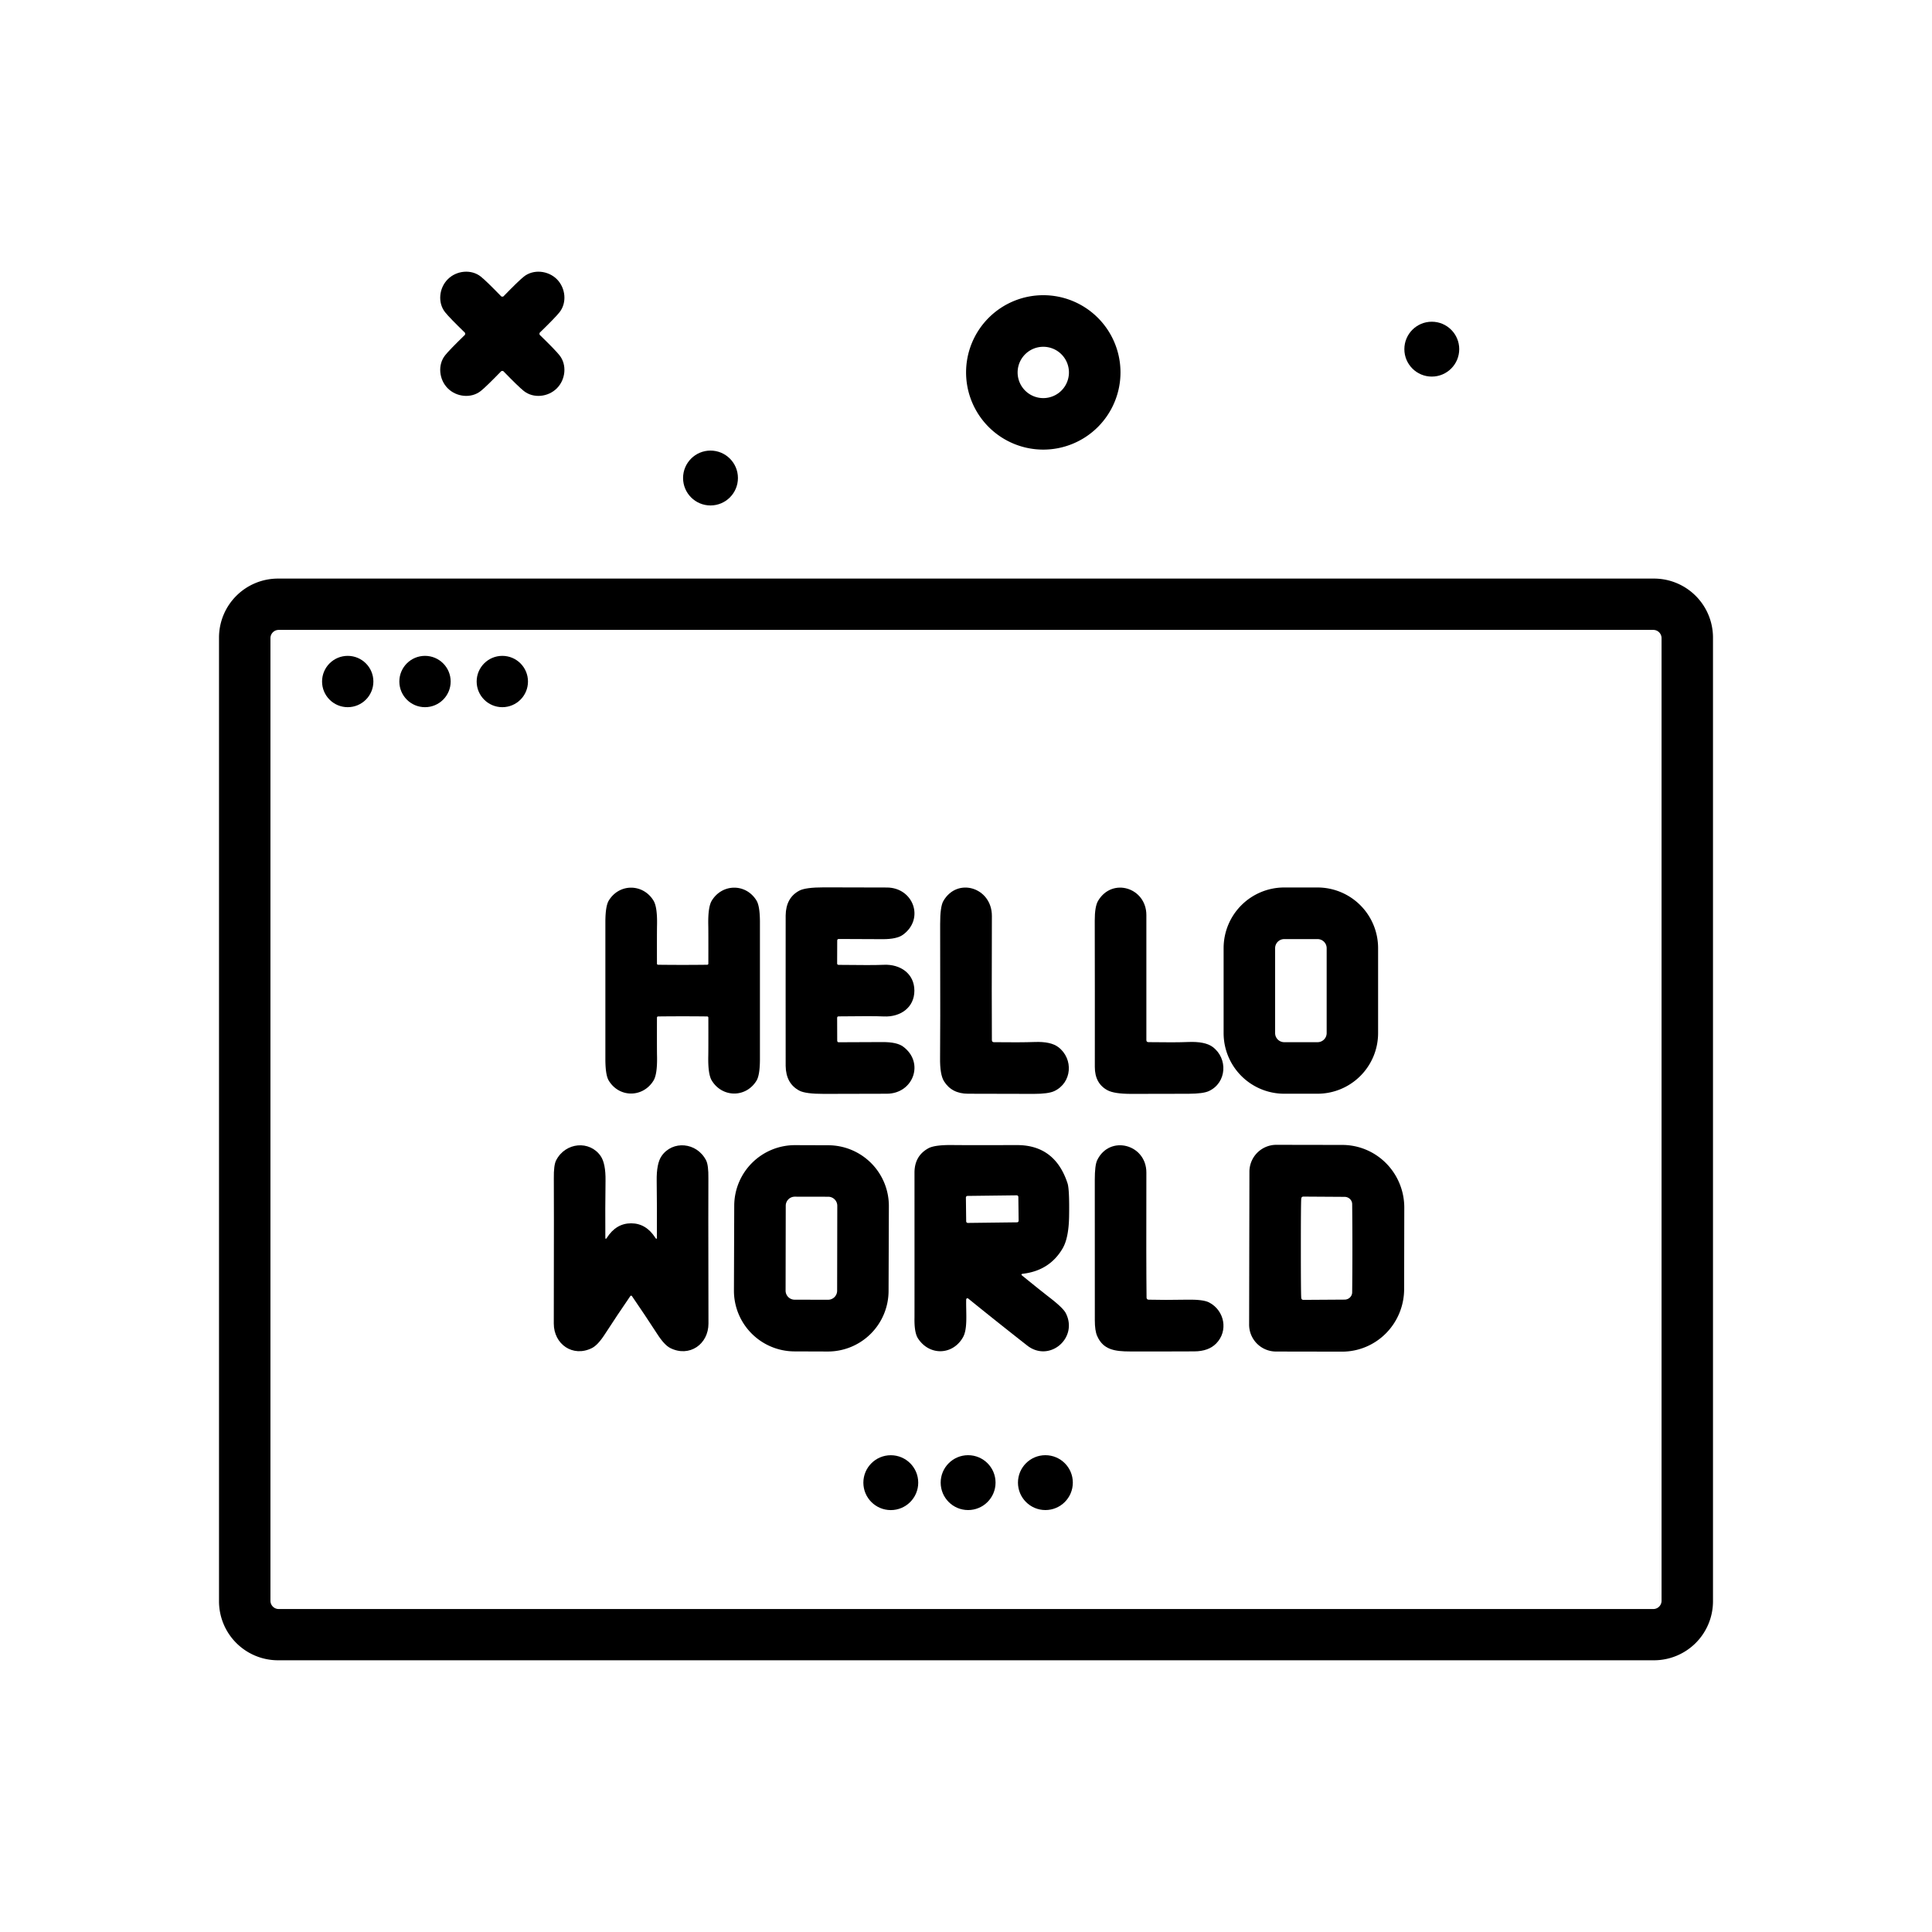 <?xml version="1.0" encoding="UTF-8" standalone="no"?>
<!DOCTYPE svg PUBLIC "-//W3C//DTD SVG 1.1//EN" "http://www.w3.org/Graphics/SVG/1.1/DTD/svg11.dtd">
<svg xmlns="http://www.w3.org/2000/svg" version="1.1" viewBox="0.00 0.00 512.00 512.00">
<path fill="#000000" d="
  M 133.12 78.62
  Q 133.19 78.62 133.26 78.60
  Q 133.39 78.57 133.40 78.56
  Q 137.43 74.41 138.82 73.31
  C 141.36 71.28 145.27 71.69 147.58 74.00
  C 149.89 76.31 150.30 80.22 148.27 82.76
  Q 147.17 84.15 143.02 88.18
  Q 143.01 88.19 142.98 88.32
  Q 142.96 88.39 142.96 88.46
  Q 142.96 88.52 142.98 88.59
  Q 143.01 88.72 143.02 88.73
  Q 147.17 92.76 148.27 94.15
  C 150.30 96.69 149.89 100.60 147.57 102.91
  C 145.26 105.23 141.35 105.64 138.81 103.61
  Q 137.42 102.51 133.39 98.36
  Q 133.38 98.35 133.25 98.32
  Q 133.18 98.30 133.12 98.30
  Q 133.05 98.30 132.98 98.32
  Q 132.85 98.35 132.84 98.36
  Q 128.81 102.51 127.42 103.61
  C 124.88 105.64 120.97 105.23 118.66 102.91
  C 116.35 100.60 115.94 96.69 117.97 94.15
  Q 119.07 92.76 123.22 88.73
  Q 123.23 88.72 123.26 88.59
  Q 123.28 88.52 123.28 88.46
  Q 123.28 88.39 123.26 88.32
  Q 123.23 88.19 123.22 88.18
  Q 119.07 84.15 117.97 82.76
  C 115.94 80.22 116.35 76.31 118.67 74.00
  C 120.98 71.68 124.89 71.28 127.43 73.31
  Q 128.82 74.41 132.85 78.56
  Q 132.86 78.57 132.99 78.60
  Q 133.06 78.62 133.12 78.62
  Z"
/>
<path fill="#000000" d="
  M 296.94 98.69
  A 20.46 20.46 0.0 0 1 276.48 119.15
  A 20.46 20.46 0.0 0 1 256.02 98.69
  A 20.46 20.46 0.0 0 1 276.48 78.23
  A 20.46 20.46 0.0 0 1 296.94 98.69
  Z
  M 283.28 98.70
  A 6.80 6.80 0.0 0 0 276.48 91.90
  A 6.80 6.80 0.0 0 0 269.68 98.70
  A 6.80 6.80 0.0 0 0 276.48 105.50
  A 6.80 6.80 0.0 0 0 283.28 98.70
  Z"
/>
<circle fill="#000000" cx="379.44" cy="92.53" r="7.27"/>
<circle fill="#000000" cx="188.29" cy="126.68" r="7.27"/>
<path fill="#000000" d="
  M 453.96 424.35
  A 15.64 15.64 0.0 0 1 438.32 439.99
  L 73.68 439.99
  A 15.64 15.64 0.0 0 1 58.04 424.35
  L 58.04 168.97
  A 15.64 15.64 0.0 0 1 73.68 153.33
  L 438.32 153.33
  A 15.64 15.64 0.0 0 1 453.96 168.97
  L 453.96 424.35
  Z
  M 440.33 169.12
  A 2.19 2.19 0.0 0 0 438.14 166.93
  L 73.86 166.93
  A 2.19 2.19 0.0 0 0 71.67 169.12
  L 71.67 424.22
  A 2.19 2.19 0.0 0 0 73.86 426.41
  L 438.14 426.41
  A 2.19 2.19 0.0 0 0 440.33 424.22
  L 440.33 169.12
  Z"
/>
<circle fill="#000000" cx="92.15" cy="180.61" r="6.80"/>
<circle fill="#000000" cx="112.63" cy="180.61" r="6.80"/>
<circle fill="#000000" cx="133.12" cy="180.61" r="6.80"/>
<path fill="#000000" d="
  M 180.91 255.71
  Q 184.20 255.71 187.42 255.67
  A 0.30 0.30 0.0 0 0 187.72 255.37
  Q 187.74 246.86 187.70 245.13
  Q 187.60 240.37 188.63 238.68
  C 191.40 234.14 197.67 234.06 200.48 238.65
  Q 201.36 240.08 201.39 244.13
  Q 201.39 245.04 201.39 262.52
  Q 201.39 280.00 201.39 280.91
  Q 201.36 284.96 200.48 286.39
  C 197.67 290.98 191.40 290.90 188.63 286.36
  Q 187.60 284.67 187.70 279.91
  Q 187.74 278.18 187.72 269.67
  A 0.30 0.30 0.0 0 0 187.42 269.37
  Q 184.20 269.33 180.91 269.33
  Q 177.62 269.33 174.40 269.37
  A 0.30 0.30 0.0 0 0 174.10 269.67
  Q 174.08 278.18 174.12 279.91
  Q 174.22 284.67 173.19 286.36
  C 170.42 290.90 164.15 290.98 161.34 286.39
  Q 160.46 284.96 160.43 280.91
  Q 160.43 280.00 160.43 262.52
  Q 160.43 245.04 160.43 244.13
  Q 160.46 240.08 161.34 238.65
  C 164.15 234.06 170.42 234.14 173.19 238.68
  Q 174.22 240.37 174.12 245.13
  Q 174.08 246.86 174.10 255.37
  A 0.30 0.30 0.0 0 0 174.40 255.67
  Q 177.62 255.71 180.91 255.71
  Z"
/>
<path fill="#000000" d="
  M 242.32 262.53
  C 242.32 267.06 238.55 269.57 234.24 269.37
  Q 231.35 269.23 222.25 269.35
  Q 221.85 269.36 221.85 269.74
  L 221.87 275.77
  Q 221.87 276.22 222.30 276.21
  Q 224.08 276.20 233.93 276.16
  Q 237.68 276.15 239.32 277.35
  C 245.08 281.59 242.04 289.83 235.02 289.85
  Q 229.40 289.87 218.36 289.89
  Q 213.46 289.90 211.83 289.03
  Q 208.28 287.15 208.21 282.48
  Q 208.20 282.19 208.20 262.53
  Q 208.20 242.87 208.21 242.58
  Q 208.28 237.91 211.83 236.03
  Q 213.46 235.16 218.36 235.16
  Q 229.40 235.18 235.02 235.20
  C 242.04 235.22 245.08 243.46 239.32 247.70
  Q 237.68 248.90 233.93 248.89
  Q 224.08 248.85 222.30 248.84
  Q 221.87 248.83 221.87 249.28
  L 221.85 255.31
  Q 221.85 255.69 222.25 255.70
  Q 231.35 255.82 234.24 255.68
  C 238.55 255.48 242.32 257.99 242.32 262.53
  Z"
/>
<path fill="#000000" d="
  M 263.40 276.19
  Q 270.18 276.28 274.21 276.14
  Q 278.48 275.98 280.48 277.51
  C 284.55 280.63 284.11 286.95 279.38 289.16
  Q 277.80 289.89 273.95 289.89
  Q 265.20 289.87 256.51 289.85
  Q 252.21 289.83 250.17 286.54
  Q 249.06 284.75 249.13 280.26
  Q 249.21 275.27 249.15 244.89
  Q 249.14 240.29 249.99 238.79
  C 253.70 232.33 262.88 235.20 262.86 242.75
  Q 262.79 265.50 262.86 275.63
  Q 262.86 276.18 263.40 276.19
  Z"
/>
<path fill="#000000" d="
  M 304.35 276.18
  Q 311.48 276.29 314.88 276.14
  Q 319.33 275.96 321.34 277.43
  C 325.48 280.48 325.13 286.97 320.33 289.16
  Q 318.85 289.84 315.00 289.86
  Q 303.47 289.90 299.71 289.89
  Q 295.30 289.88 293.52 288.94
  Q 290.14 287.14 290.14 282.76
  Q 290.16 262.48 290.12 243.98
  Q 290.11 240.22 291.02 238.70
  C 294.79 232.41 303.80 235.26 303.80 242.51
  Q 303.79 264.45 303.80 275.63
  Q 303.80 276.17 304.35 276.18
  Z"
/>
<path fill="#000000" d="
  M 365.21 273.78
  A 16.07 16.07 0.0 0 1 349.14 289.85
  L 340.34 289.85
  A 16.07 16.07 0.0 0 1 324.27 273.78
  L 324.27 251.26
  A 16.07 16.07 0.0 0 1 340.34 235.19
  L 349.14 235.19
  A 16.07 16.07 0.0 0 1 365.21 251.26
  L 365.21 273.78
  Z
  M 351.58 251.28
  A 2.41 2.41 0.0 0 0 349.17 248.87
  L 340.33 248.87
  A 2.41 2.41 0.0 0 0 337.92 251.28
  L 337.92 273.78
  A 2.41 2.41 0.0 0 0 340.33 276.19
  L 349.17 276.19
  A 2.41 2.41 0.0 0 0 351.58 273.78
  L 351.58 251.28
  Z"
/>
<path fill="#000000" d="
  M 167.25 324.19
  Q 171.21 324.19 173.67 328.02
  Q 174.08 328.66 174.08 327.90
  Q 174.13 320.18 174.03 312.95
  Q 173.96 308.32 175.33 306.35
  C 178.21 302.18 184.61 302.66 187.11 307.48
  Q 187.78 308.74 187.73 312.36
  Q 187.68 315.48 187.75 350.75
  C 187.76 356.24 182.69 359.78 177.64 357.25
  Q 176.06 356.46 174.16 353.50
  Q 170.94 348.53 167.46 343.46
  Q 167.40 343.38 167.31 343.37
  Q 167.26 343.36 167.25 343.36
  Q 167.25 343.36 167.20 343.37
  Q 167.11 343.38 167.05 343.46
  Q 163.57 348.53 160.35 353.50
  Q 158.45 356.46 156.87 357.25
  C 151.82 359.78 146.75 356.24 146.76 350.75
  Q 146.82 315.48 146.77 312.36
  Q 146.72 308.74 147.39 307.48
  C 149.89 302.66 156.29 302.18 159.17 306.35
  Q 160.54 308.32 160.47 312.95
  Q 160.37 320.18 160.42 327.90
  Q 160.43 328.66 160.83 328.02
  Q 163.29 324.19 167.25 324.19
  Z"
/>
<path fill="#000000" d="
  M 235.481 342.132
  A 16.09 16.09 0.0 0 1 219.335 358.165
  L 210.535 358.135
  A 16.09 16.09 0.0 0 1 194.501 341.988
  L 194.579 319.509
  A 16.09 16.09 0.0 0 1 210.725 303.475
  L 219.525 303.505
  A 16.09 16.09 0.0 0 1 235.559 319.652
  L 235.481 342.132
  Z
  M 221.89 319.552
  A 2.40 2.40 0.0 0 0 219.494 317.148
  L 210.634 317.132
  A 2.40 2.40 0.0 0 0 208.23 319.528
  L 208.19 342.028
  A 2.40 2.40 0.0 0 0 210.586 344.432
  L 219.446 344.448
  A 2.40 2.40 0.0 0 0 221.85 342.052
  L 221.89 319.552
  Z"
/>
<path fill="#000000" d="
  M 256.59 344.13
  A 0.33 0.33 0.0 0 0 256.05 344.38
  C 255.97 348.01 256.49 352.10 255.20 354.39
  C 252.48 359.18 246.31 359.35 243.28 354.70
  Q 242.26 353.14 242.35 349.15
  Q 242.36 348.49 242.35 310.76
  Q 242.35 306.32 246.04 304.30
  Q 247.74 303.37 252.63 303.45
  Q 254.84 303.49 269.52 303.46
  Q 279.59 303.45 282.91 313.60
  Q 283.44 315.23 283.32 322.40
  Q 283.22 328.11 281.59 330.87
  Q 278.15 336.72 271.08 337.56
  Q 270.39 337.64 270.93 338.08
  Q 275.89 342.11 278.13 343.84
  Q 281.75 346.62 282.46 348.03
  C 285.79 354.62 278.08 361.17 272.22 356.58
  Q 264.41 350.46 256.59 344.13
  Z
  M 269.871 317.195
  A 0.43 0.43 0.0 0 0 269.436 316.771
  L 256.397 316.93
  A 0.43 0.43 0.0 0 0 255.972 317.365
  L 256.049 323.665
  A 0.43 0.43 0.0 0 0 256.484 324.089
  L 269.523 323.93
  A 0.43 0.43 0.0 0 0 269.948 323.495
  L 269.871 317.195
  Z"
/>
<path fill="#000000" d="
  M 304.42 344.43
  Q 308.48 344.54 314.49 344.43
  Q 318.84 344.34 320.42 345.16
  C 324.56 347.32 325.54 352.73 322.32 356.02
  Q 320.29 358.11 316.49 358.13
  Q 305.26 358.18 299.46 358.15
  C 295.38 358.14 292.34 357.69 290.75 354.03
  Q 290.14 352.64 290.14 349.89
  Q 290.14 349.07 290.13 312.64
  Q 290.13 308.78 290.77 307.45
  C 294.08 300.65 303.82 303.23 303.80 310.75
  Q 303.74 335.27 303.85 343.86
  Q 303.86 344.41 304.42 344.43
  Z"
/>
<path fill="#000000" d="
  M 331.11 310.50
  A 7.13 7.13 0.0 0 1 338.25 303.39
  L 355.75 303.42
  A 16.60 16.43 -89.9 0 1 372.15 320.05
  L 372.11 341.63
  A 16.60 16.43 -89.9 0 1 355.65 358.20
  L 338.15 358.17
  A 7.13 7.13 0.0 0 1 331.03 351.02
  L 331.11 310.50
  Z
  M 344.74 330.79
  Q 344.74 342.44 344.84 343.88
  Q 344.88 344.49 345.45 344.48
  L 356.35 344.41
  A 2.01 1.94 -0.0 0 0 358.34 342.49
  Q 358.40 336.72 358.40 330.79
  Q 358.40 324.87 358.34 319.10
  A 2.01 1.94 -0.0 0 0 356.35 317.18
  L 345.45 317.11
  Q 344.88 317.10 344.84 317.71
  Q 344.74 319.15 344.74 330.79
  Z"
/>
<circle fill="#000000" cx="236.07" cy="392.92" r="7.27"/>
<circle fill="#000000" cx="256.56" cy="392.91" r="7.27"/>
<circle fill="#000000" cx="277.04" cy="392.91" r="7.27"/>
</svg>
